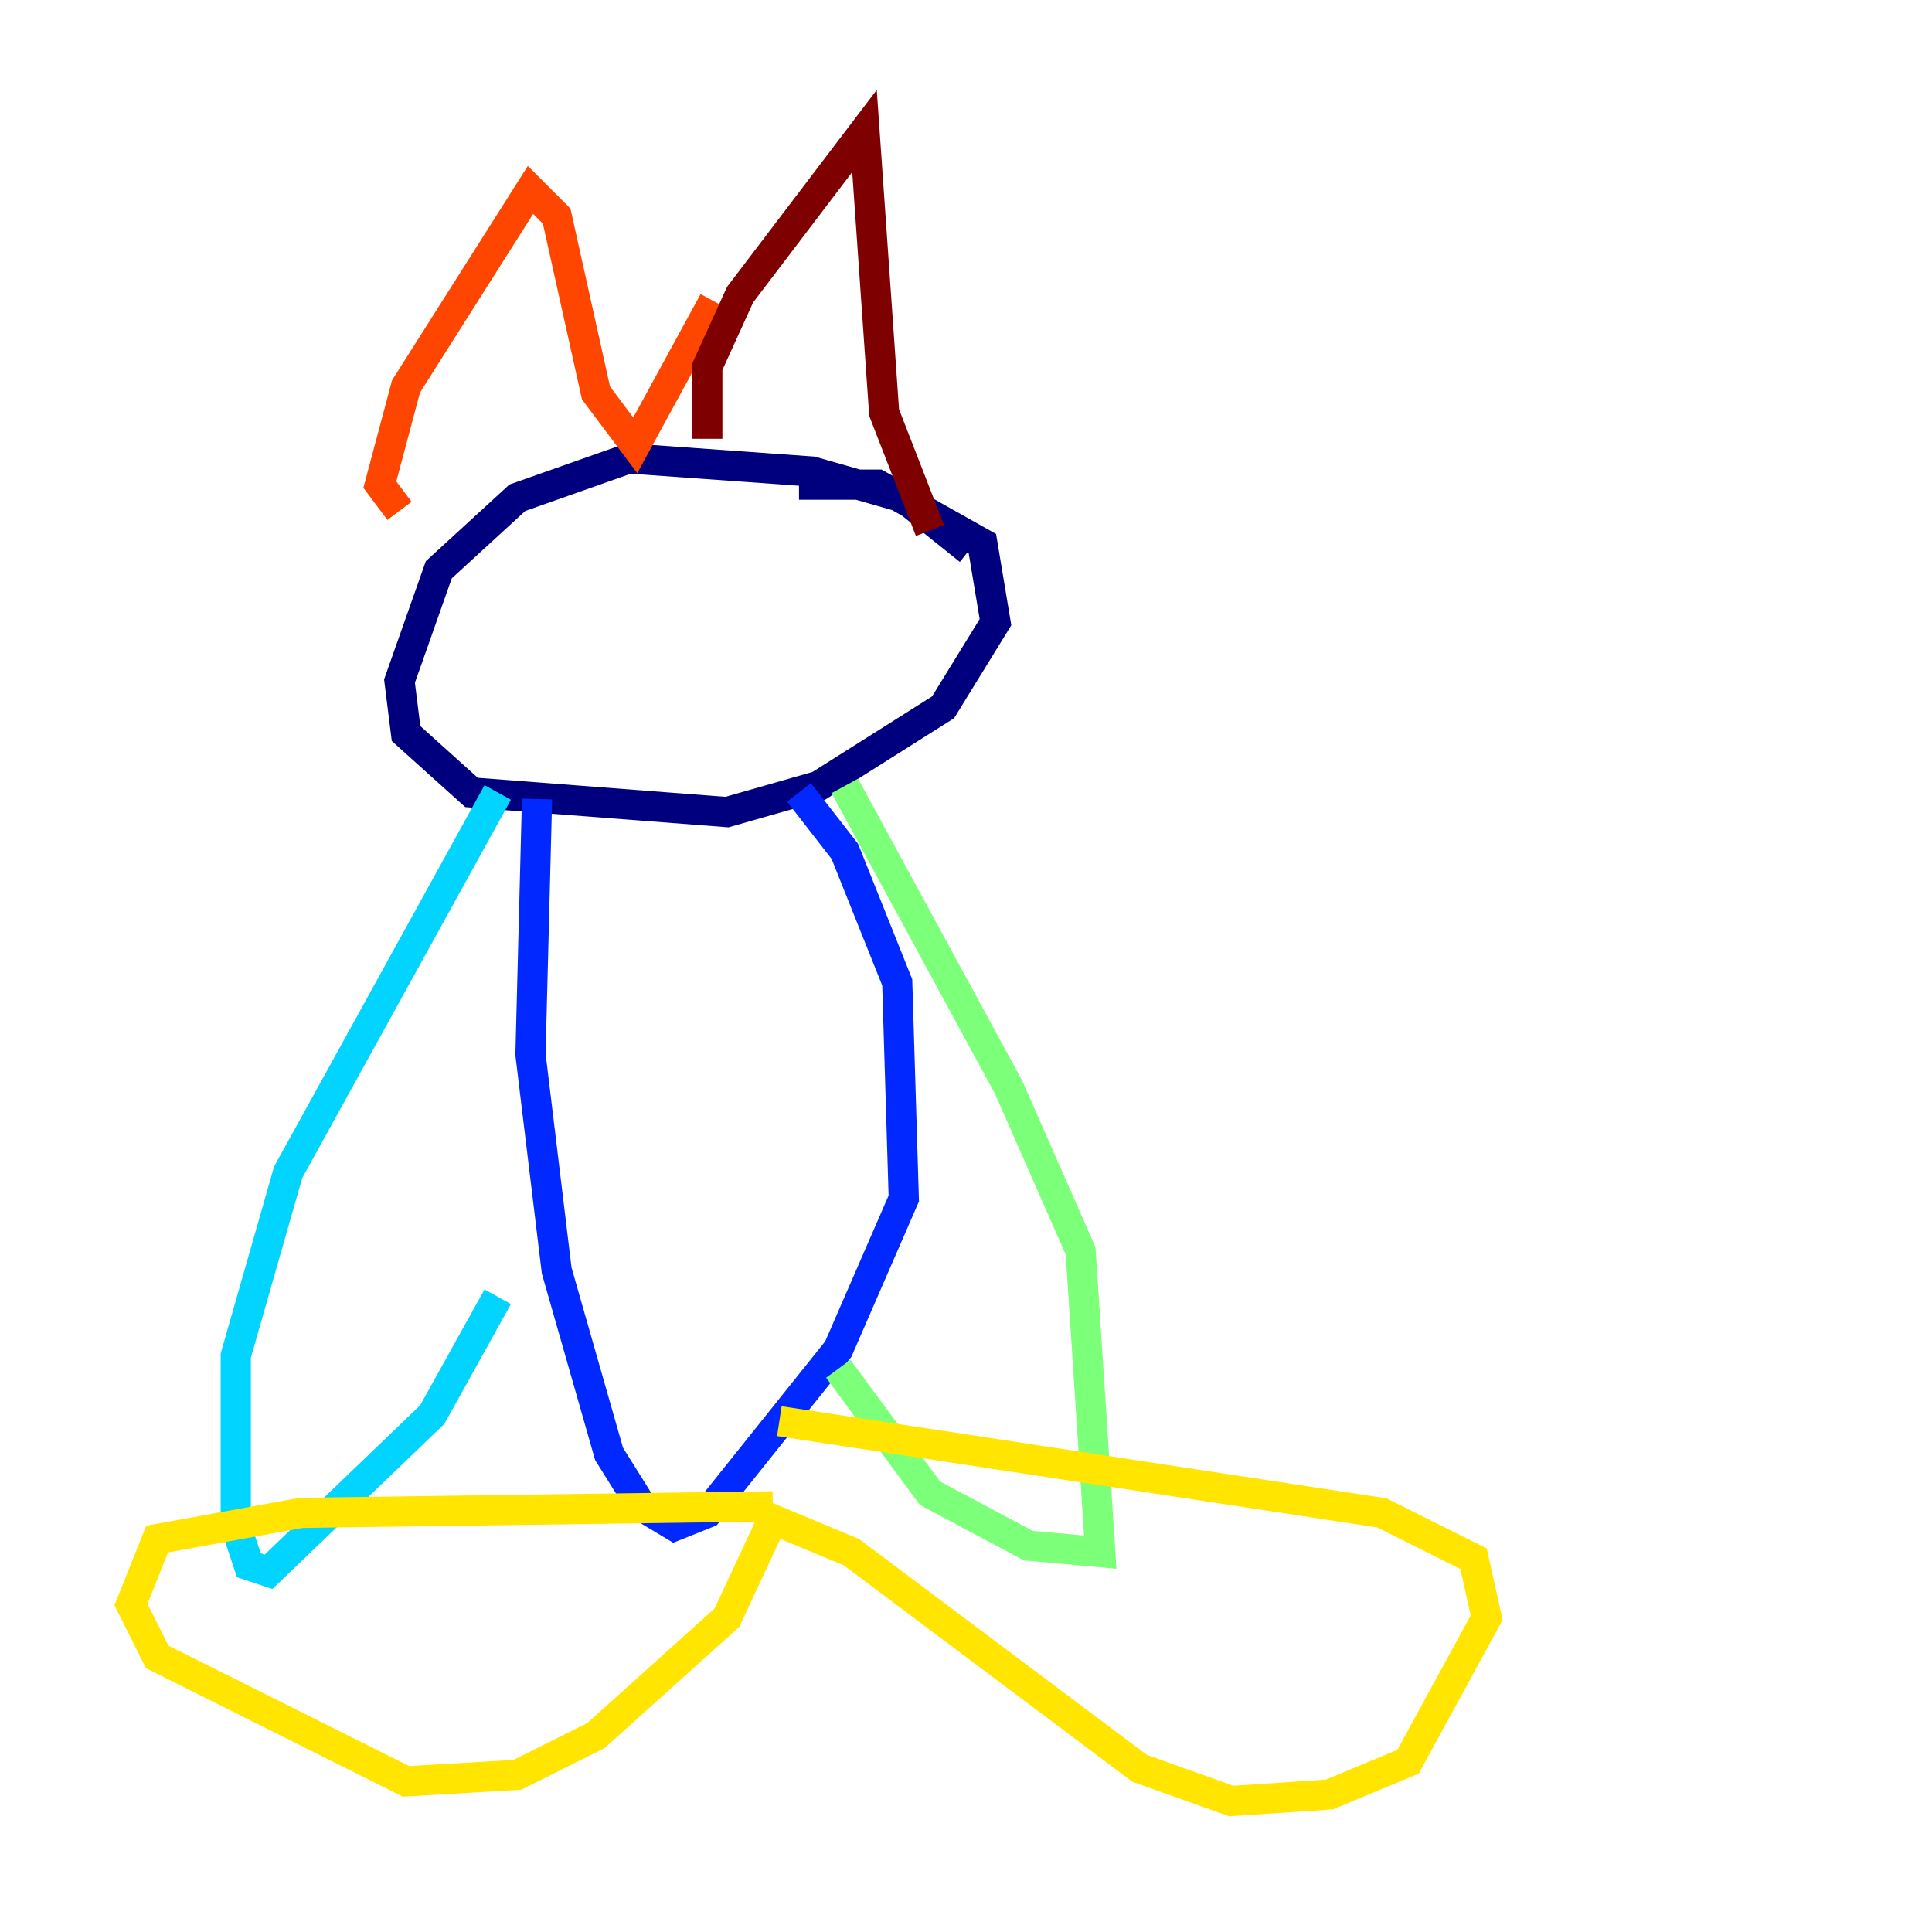<?xml version="1.0" encoding="utf-8" ?>
<svg baseProfile="tiny" height="128" version="1.2" viewBox="0,0,128,128" width="128" xmlns="http://www.w3.org/2000/svg" xmlns:ev="http://www.w3.org/2001/xml-events" xmlns:xlink="http://www.w3.org/1999/xlink"><defs /><polyline fill="none" points="64.217,36.447 59.878,32.976 53.803,31.241 41.654,30.373 34.278,32.976 29.071,37.749 26.468,45.125 26.902,48.597 31.241,52.502 48.163,53.803 54.237,52.068 62.481,46.861 65.953,41.22 65.085,36.014 58.142,32.108 52.936,32.108" stroke="#00007f" stroke-width="2" /><polyline fill="none" points="35.58,52.936 35.146,69.858 36.881,84.176 40.352,96.325 42.522,99.797 44.691,101.098 46.861,100.231 55.539,89.383 59.878,79.403 59.444,65.085 55.973,56.407 52.936,52.502" stroke="#0028ff" stroke-width="2" /><polyline fill="none" points="32.976,52.502 19.091,77.668 15.62,89.817 15.62,101.098 16.488,103.702 17.79,104.136 28.637,93.722 32.976,85.912" stroke="#00d4ff" stroke-width="2" /><polyline fill="none" points="55.973,52.068 66.82,72.027 71.593,82.875 72.895,102.834 68.122,102.4 61.614,98.929 55.539,90.685" stroke="#7cff79" stroke-width="2" /><polyline fill="none" points="51.634,94.156 91.552,100.231 97.627,103.268 98.495,107.173 93.288,116.719 88.081,118.888 81.573,119.322 75.498,117.153 56.407,102.834 51.2,100.664 48.163,107.173 39.485,114.983 34.278,117.586 26.902,118.02 10.414,109.776 8.678,106.305 10.414,101.966 19.959,100.231 51.2,99.797" stroke="#ffe500" stroke-width="2" /><polyline fill="none" points="26.468,33.844 25.166,32.108 26.902,25.6 35.146,12.583 36.881,14.319 39.485,26.034 42.088,29.505 47.295,19.959" stroke="#ff4600" stroke-width="2" /><polyline fill="none" points="46.861,29.071 46.861,24.298 49.031,19.525 57.275,8.678 58.576,27.336 61.614,35.146" stroke="#7f0000" stroke-width="2" /></svg>